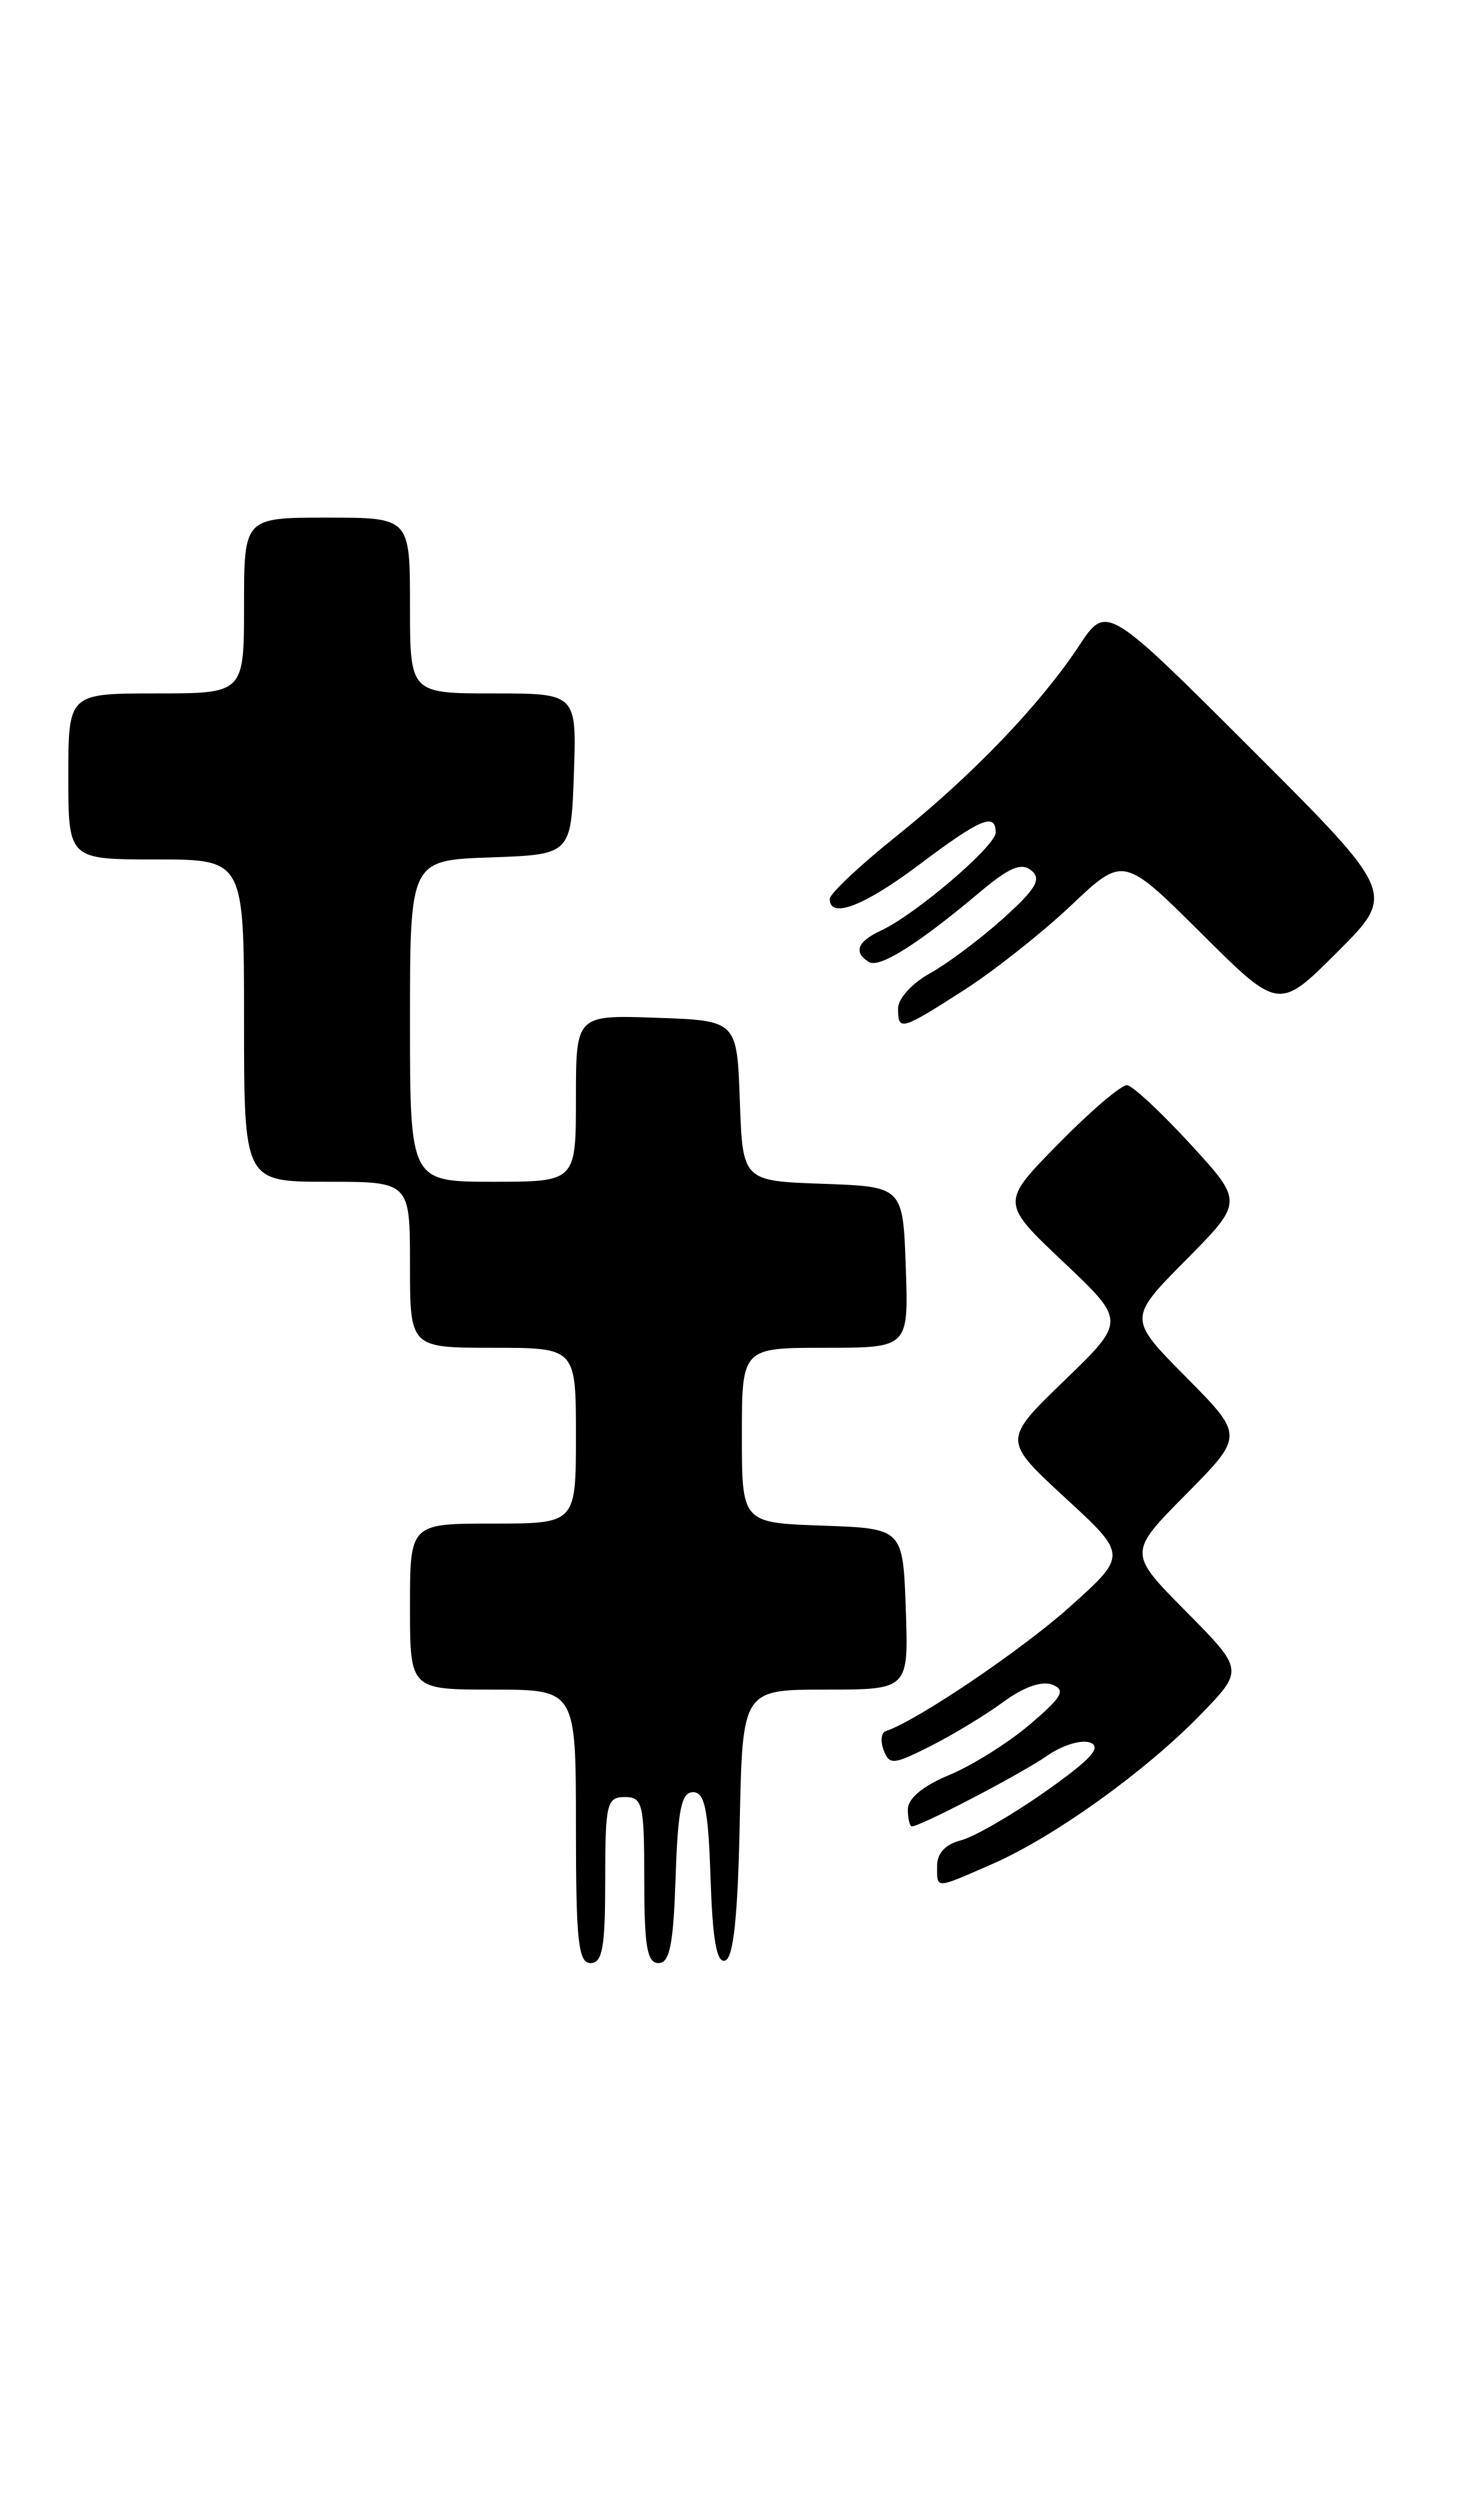 <?xml version="1.0" encoding="UTF-8" standalone="no"?>
<!DOCTYPE svg PUBLIC "-//W3C//DTD SVG 1.1//EN" "http://www.w3.org/Graphics/SVG/1.1/DTD/svg11.dtd" >
<svg xmlns="http://www.w3.org/2000/svg" xmlns:xlink="http://www.w3.org/1999/xlink" version="1.1" viewBox="0 0 151 256">
 <g >
 <path fill="currentColor"
d=" M 62.00 192.50 C 62.00 184.67 62.16 184.00 64.00 184.00 C 65.84 184.00 66.00 184.67 66.00 192.50 C 66.00 199.29 66.29 201.00 67.46 201.00 C 68.61 201.00 68.98 199.13 69.21 192.25 C 69.44 185.27 69.80 183.50 71.00 183.50 C 72.20 183.50 72.56 185.28 72.79 192.32 C 73.00 198.67 73.42 201.03 74.29 200.74 C 75.14 200.46 75.58 196.26 75.78 186.67 C 76.06 173.00 76.06 173.00 84.57 173.00 C 93.08 173.00 93.08 173.00 92.79 164.75 C 92.50 156.50 92.50 156.50 84.25 156.21 C 76.00 155.92 76.00 155.92 76.00 146.96 C 76.00 138.00 76.00 138.00 84.54 138.00 C 93.08 138.00 93.08 138.00 92.79 129.75 C 92.50 121.50 92.50 121.50 84.29 121.21 C 76.08 120.92 76.08 120.92 75.79 112.71 C 75.50 104.50 75.50 104.50 67.25 104.21 C 59.00 103.92 59.00 103.92 59.00 112.46 C 59.00 121.00 59.00 121.00 50.50 121.00 C 42.00 121.00 42.00 121.00 42.00 104.54 C 42.00 88.08 42.00 88.08 50.25 87.79 C 58.50 87.50 58.50 87.50 58.79 79.25 C 59.08 71.00 59.08 71.00 50.54 71.00 C 42.00 71.00 42.00 71.00 42.00 62.00 C 42.00 53.00 42.00 53.00 33.50 53.00 C 25.00 53.00 25.00 53.00 25.00 62.00 C 25.00 71.00 25.00 71.00 16.00 71.00 C 7.00 71.00 7.00 71.00 7.00 79.50 C 7.00 88.00 7.00 88.00 16.00 88.00 C 25.00 88.00 25.00 88.00 25.00 104.50 C 25.00 121.00 25.00 121.00 33.50 121.00 C 42.00 121.00 42.00 121.00 42.00 129.50 C 42.00 138.00 42.00 138.00 50.50 138.00 C 59.00 138.00 59.00 138.00 59.00 147.00 C 59.00 156.00 59.00 156.00 50.50 156.00 C 42.00 156.00 42.00 156.00 42.00 164.50 C 42.00 173.00 42.00 173.00 50.50 173.00 C 59.00 173.00 59.00 173.00 59.00 187.00 C 59.00 198.78 59.24 201.00 60.50 201.00 C 61.72 201.00 62.00 199.39 62.00 192.50 Z  M 101.62 190.87 C 107.94 188.12 117.32 181.39 122.96 175.59 C 127.43 170.99 127.43 170.99 121.49 164.99 C 115.56 159.00 115.56 159.00 121.50 153.00 C 127.44 147.00 127.44 147.00 121.50 141.00 C 115.56 135.00 115.56 135.00 121.47 129.03 C 127.38 123.06 127.38 123.06 121.94 117.14 C 118.95 113.89 116.04 111.18 115.47 111.11 C 114.90 111.05 111.75 113.73 108.47 117.07 C 102.50 123.13 102.50 123.13 108.92 129.20 C 115.34 135.27 115.34 135.27 109.03 141.36 C 102.72 147.46 102.72 147.46 109.11 153.35 C 115.50 159.23 115.50 159.23 109.60 164.52 C 104.67 168.94 93.94 176.19 90.74 177.25 C 90.27 177.41 90.17 178.29 90.53 179.21 C 91.11 180.74 91.53 180.70 95.33 178.78 C 97.63 177.62 100.98 175.59 102.80 174.25 C 104.85 172.74 106.74 172.08 107.80 172.49 C 109.21 173.05 108.83 173.73 105.50 176.57 C 103.30 178.44 99.59 180.77 97.25 181.74 C 94.55 182.86 93.01 184.14 93.00 185.25 C 93.00 186.21 93.19 187.00 93.42 187.00 C 94.31 187.00 104.65 181.60 107.29 179.76 C 108.82 178.69 110.80 178.09 111.69 178.43 C 112.90 178.90 111.75 180.15 107.09 183.44 C 103.67 185.84 99.78 188.09 98.44 188.43 C 96.88 188.82 96.00 189.75 96.00 191.02 C 96.00 193.45 95.71 193.45 101.62 190.87 Z  M 98.69 101.42 C 101.77 99.45 106.72 95.54 109.69 92.74 C 115.08 87.63 115.08 87.63 123.05 95.55 C 131.01 103.47 131.01 103.47 137.01 97.47 C 143.00 91.48 143.00 91.48 128.18 76.68 C 113.35 61.87 113.35 61.87 110.53 66.14 C 106.52 72.19 99.58 79.42 91.75 85.68 C 88.04 88.65 85.00 91.52 85.00 92.04 C 85.00 94.13 88.52 92.78 94.21 88.50 C 100.46 83.80 102.00 83.16 102.00 85.25 C 101.99 86.63 93.79 93.64 90.25 95.28 C 87.83 96.40 87.40 97.51 89.01 98.50 C 90.08 99.17 94.06 96.66 100.41 91.32 C 103.41 88.80 104.64 88.29 105.66 89.13 C 106.72 90.01 106.14 91.01 102.75 94.06 C 100.41 96.16 97.04 98.68 95.25 99.67 C 93.46 100.65 92.00 102.25 92.00 103.23 C 92.00 105.61 92.25 105.54 98.69 101.42 Z "/>
</g>
</svg>